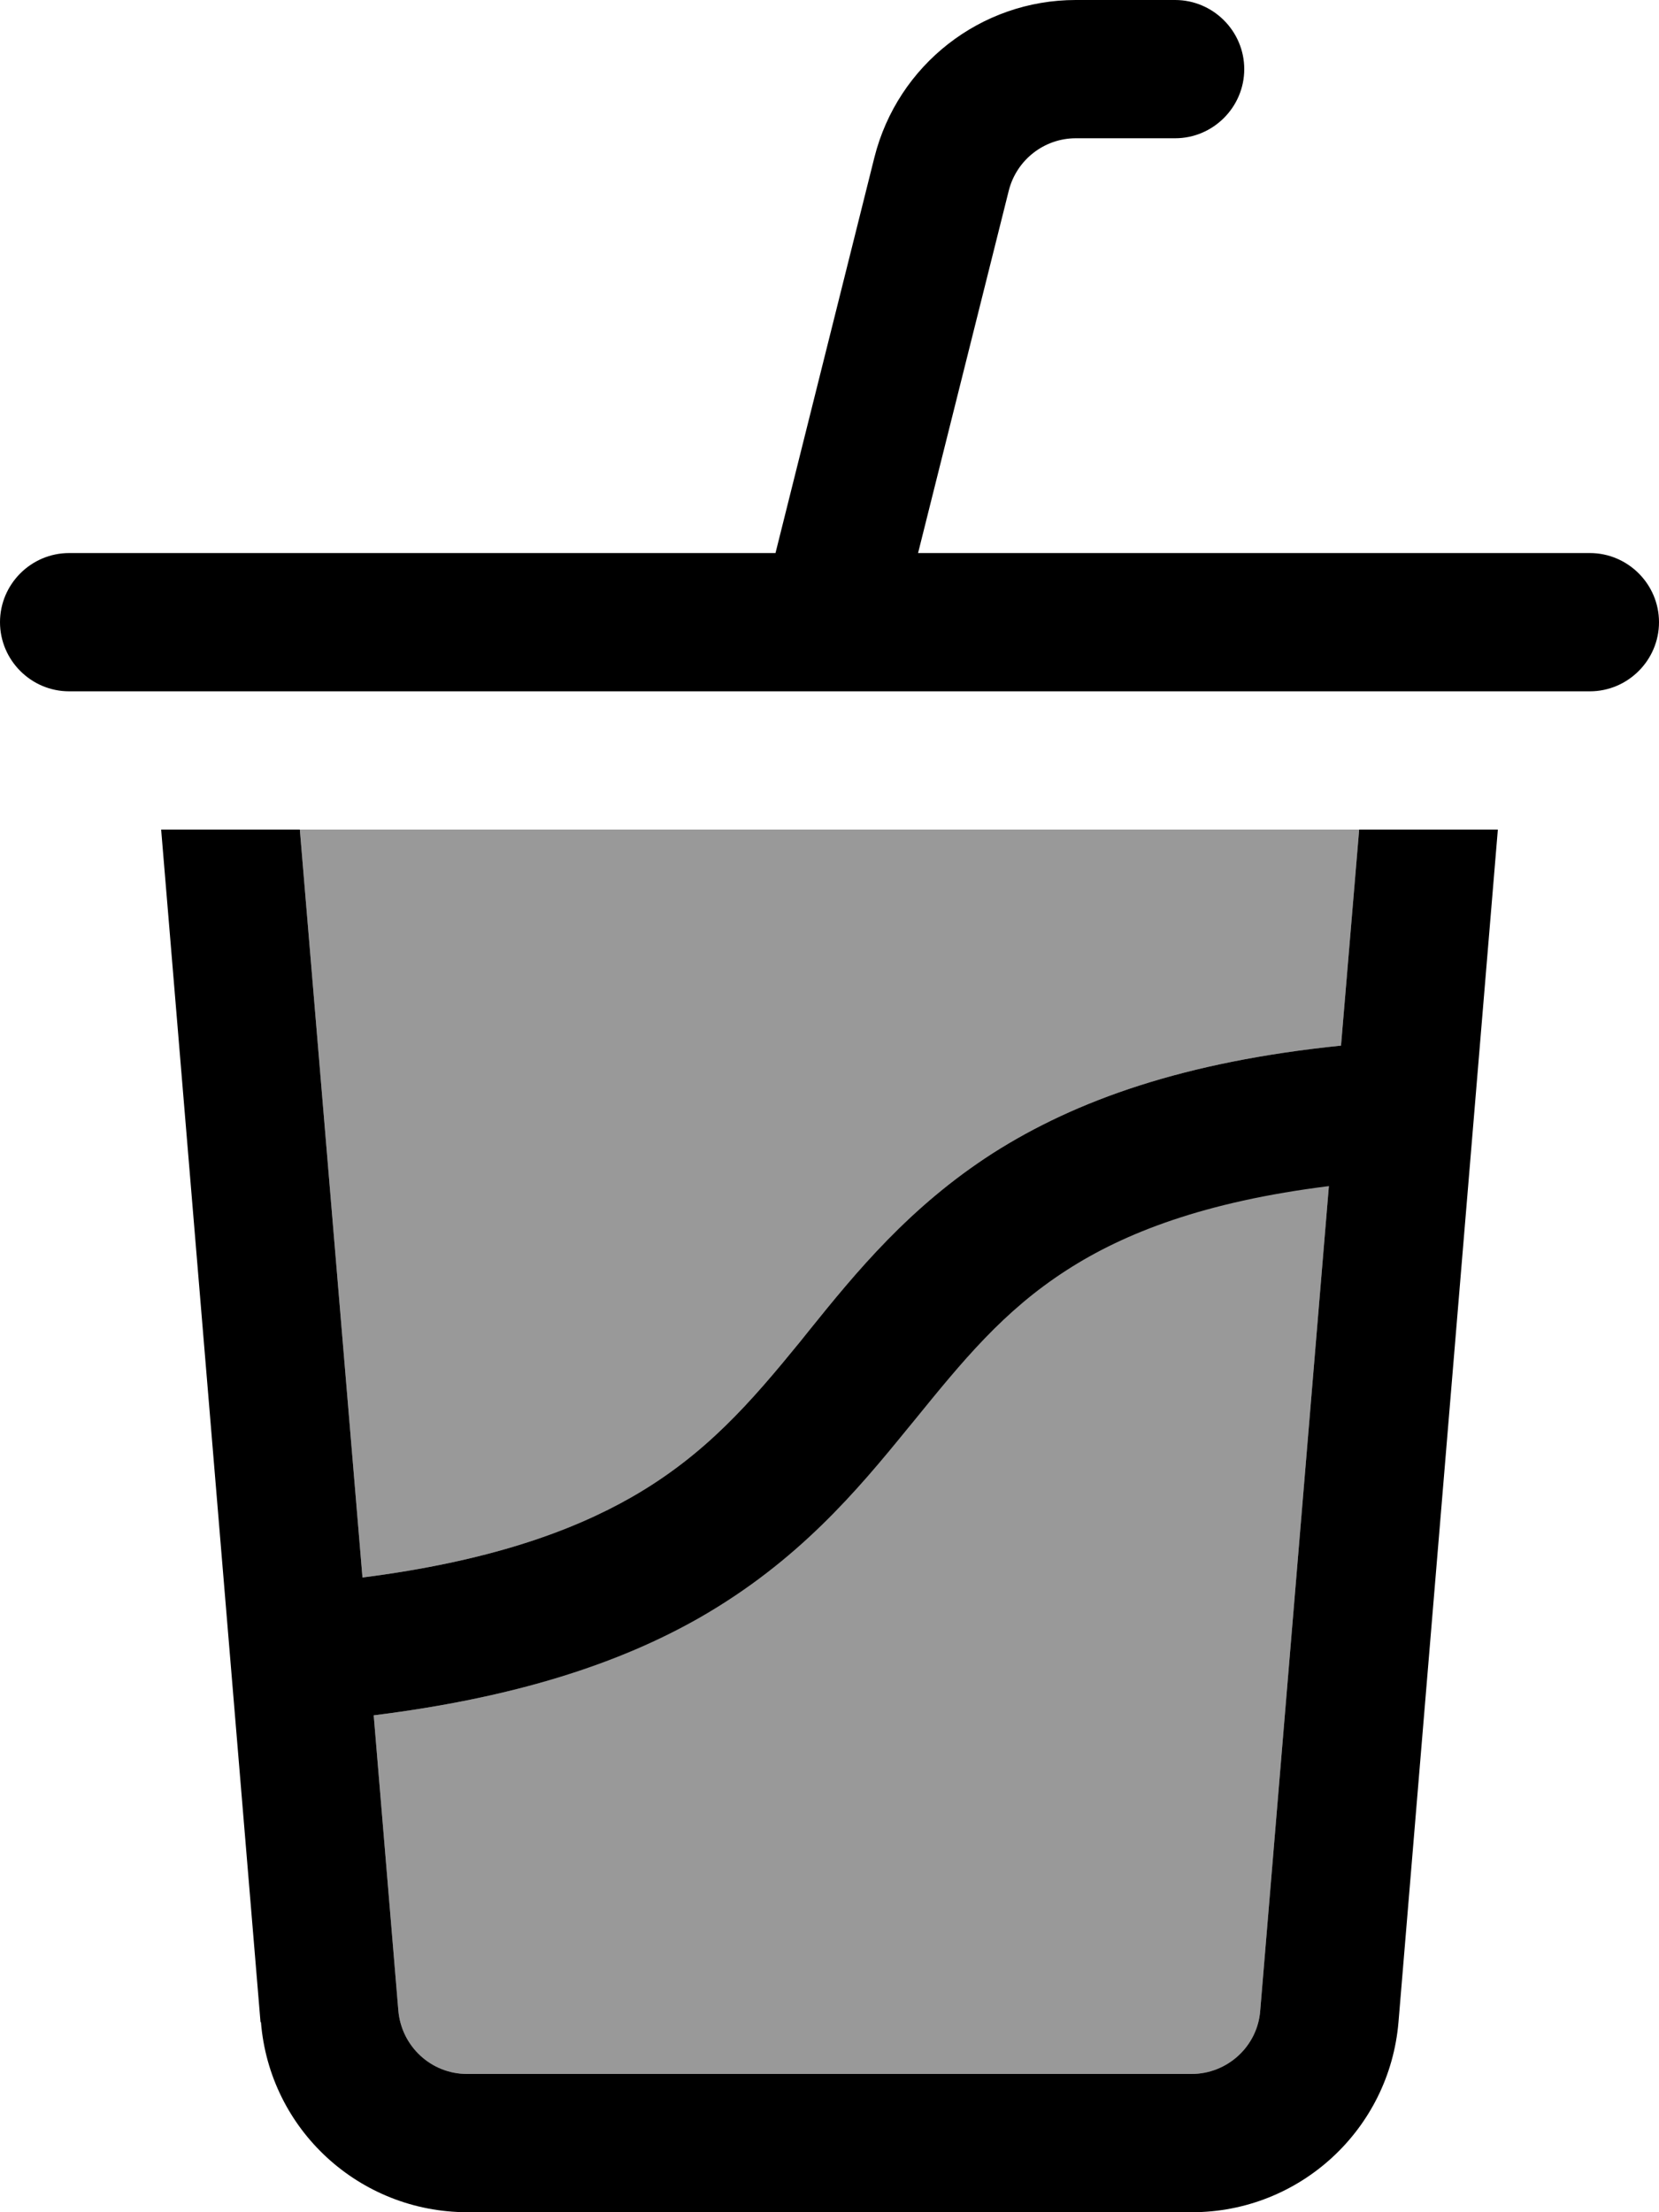 <svg xmlns="http://www.w3.org/2000/svg" viewBox="0 0 384 512"><!--! Font Awesome Pro 6.7.1 by @fontawesome - https://fontawesome.com License - https://fontawesome.com/license (Commercial License) Copyright 2024 Fonticons, Inc. --><defs><style>.fa-secondary{opacity:.4}</style></defs><path class="fa-secondary" d="M69.4 192L83.9 365.1c29-3.7 48.3-10.6 62.3-18.6c17.1-9.8 27.6-22 39.1-36.1l2-2.5c10.8-13.4 23.2-28.6 42.5-41c19.3-12.3 44.4-21.2 80.6-24.9l4.2-50L69.4 192zM86.5 397l5.7 68.3c.7 8.3 7.6 14.7 15.9 14.7l167.7 0c8.3 0 15.3-6.4 15.9-14.7l15.9-190.9c-29 3.6-47.5 10.9-60.7 19.4c-14.8 9.5-24.2 21.1-35.5 35l-1.4 1.7c-11.8 14.5-25.4 30.7-48 43.7C143.4 385 119.4 392.9 86.5 397z"/><path class="fa-primary" d="M202.4 36.4C207.8 15 227 0 249 0l23 0c8.8 0 16 7.2 16 16s-7.2 16-16 16l-23 0c-7.3 0-13.7 5-15.5 12.1l-21 83.9L368 128c8.8 0 16 7.2 16 16s-7.2 16-16 16l-175.6 0c-.2 0-.5 0-.7 0L16 160c-8.8 0-16-7.2-16-16s7.2-16 16-16l163.5 0 22.9-91.6zM60.3 468l-23-276 32.1 0L83.9 365.1c29-3.7 48.3-10.6 62.3-18.6c17.1-9.8 27.6-22 39.1-36.1l2-2.5c10.8-13.4 23.2-28.6 42.5-41c19.3-12.3 44.4-21.2 80.6-24.9l4.2-50 32.1 0-23 276c-2.1 24.9-22.9 44-47.8 44l-167.7 0c-25 0-45.8-19.1-47.8-44zM307.7 274.5c-29 3.6-47.5 10.9-60.7 19.4c-14.8 9.5-24.2 21.1-35.5 35l-1.4 1.7c-11.8 14.5-25.4 30.7-48 43.7C143.4 385 119.4 392.9 86.5 397l5.7 68.3c.7 8.3 7.6 14.7 15.9 14.7l167.7 0c8.3 0 15.3-6.4 15.9-14.7l15.9-190.9z"/></svg>